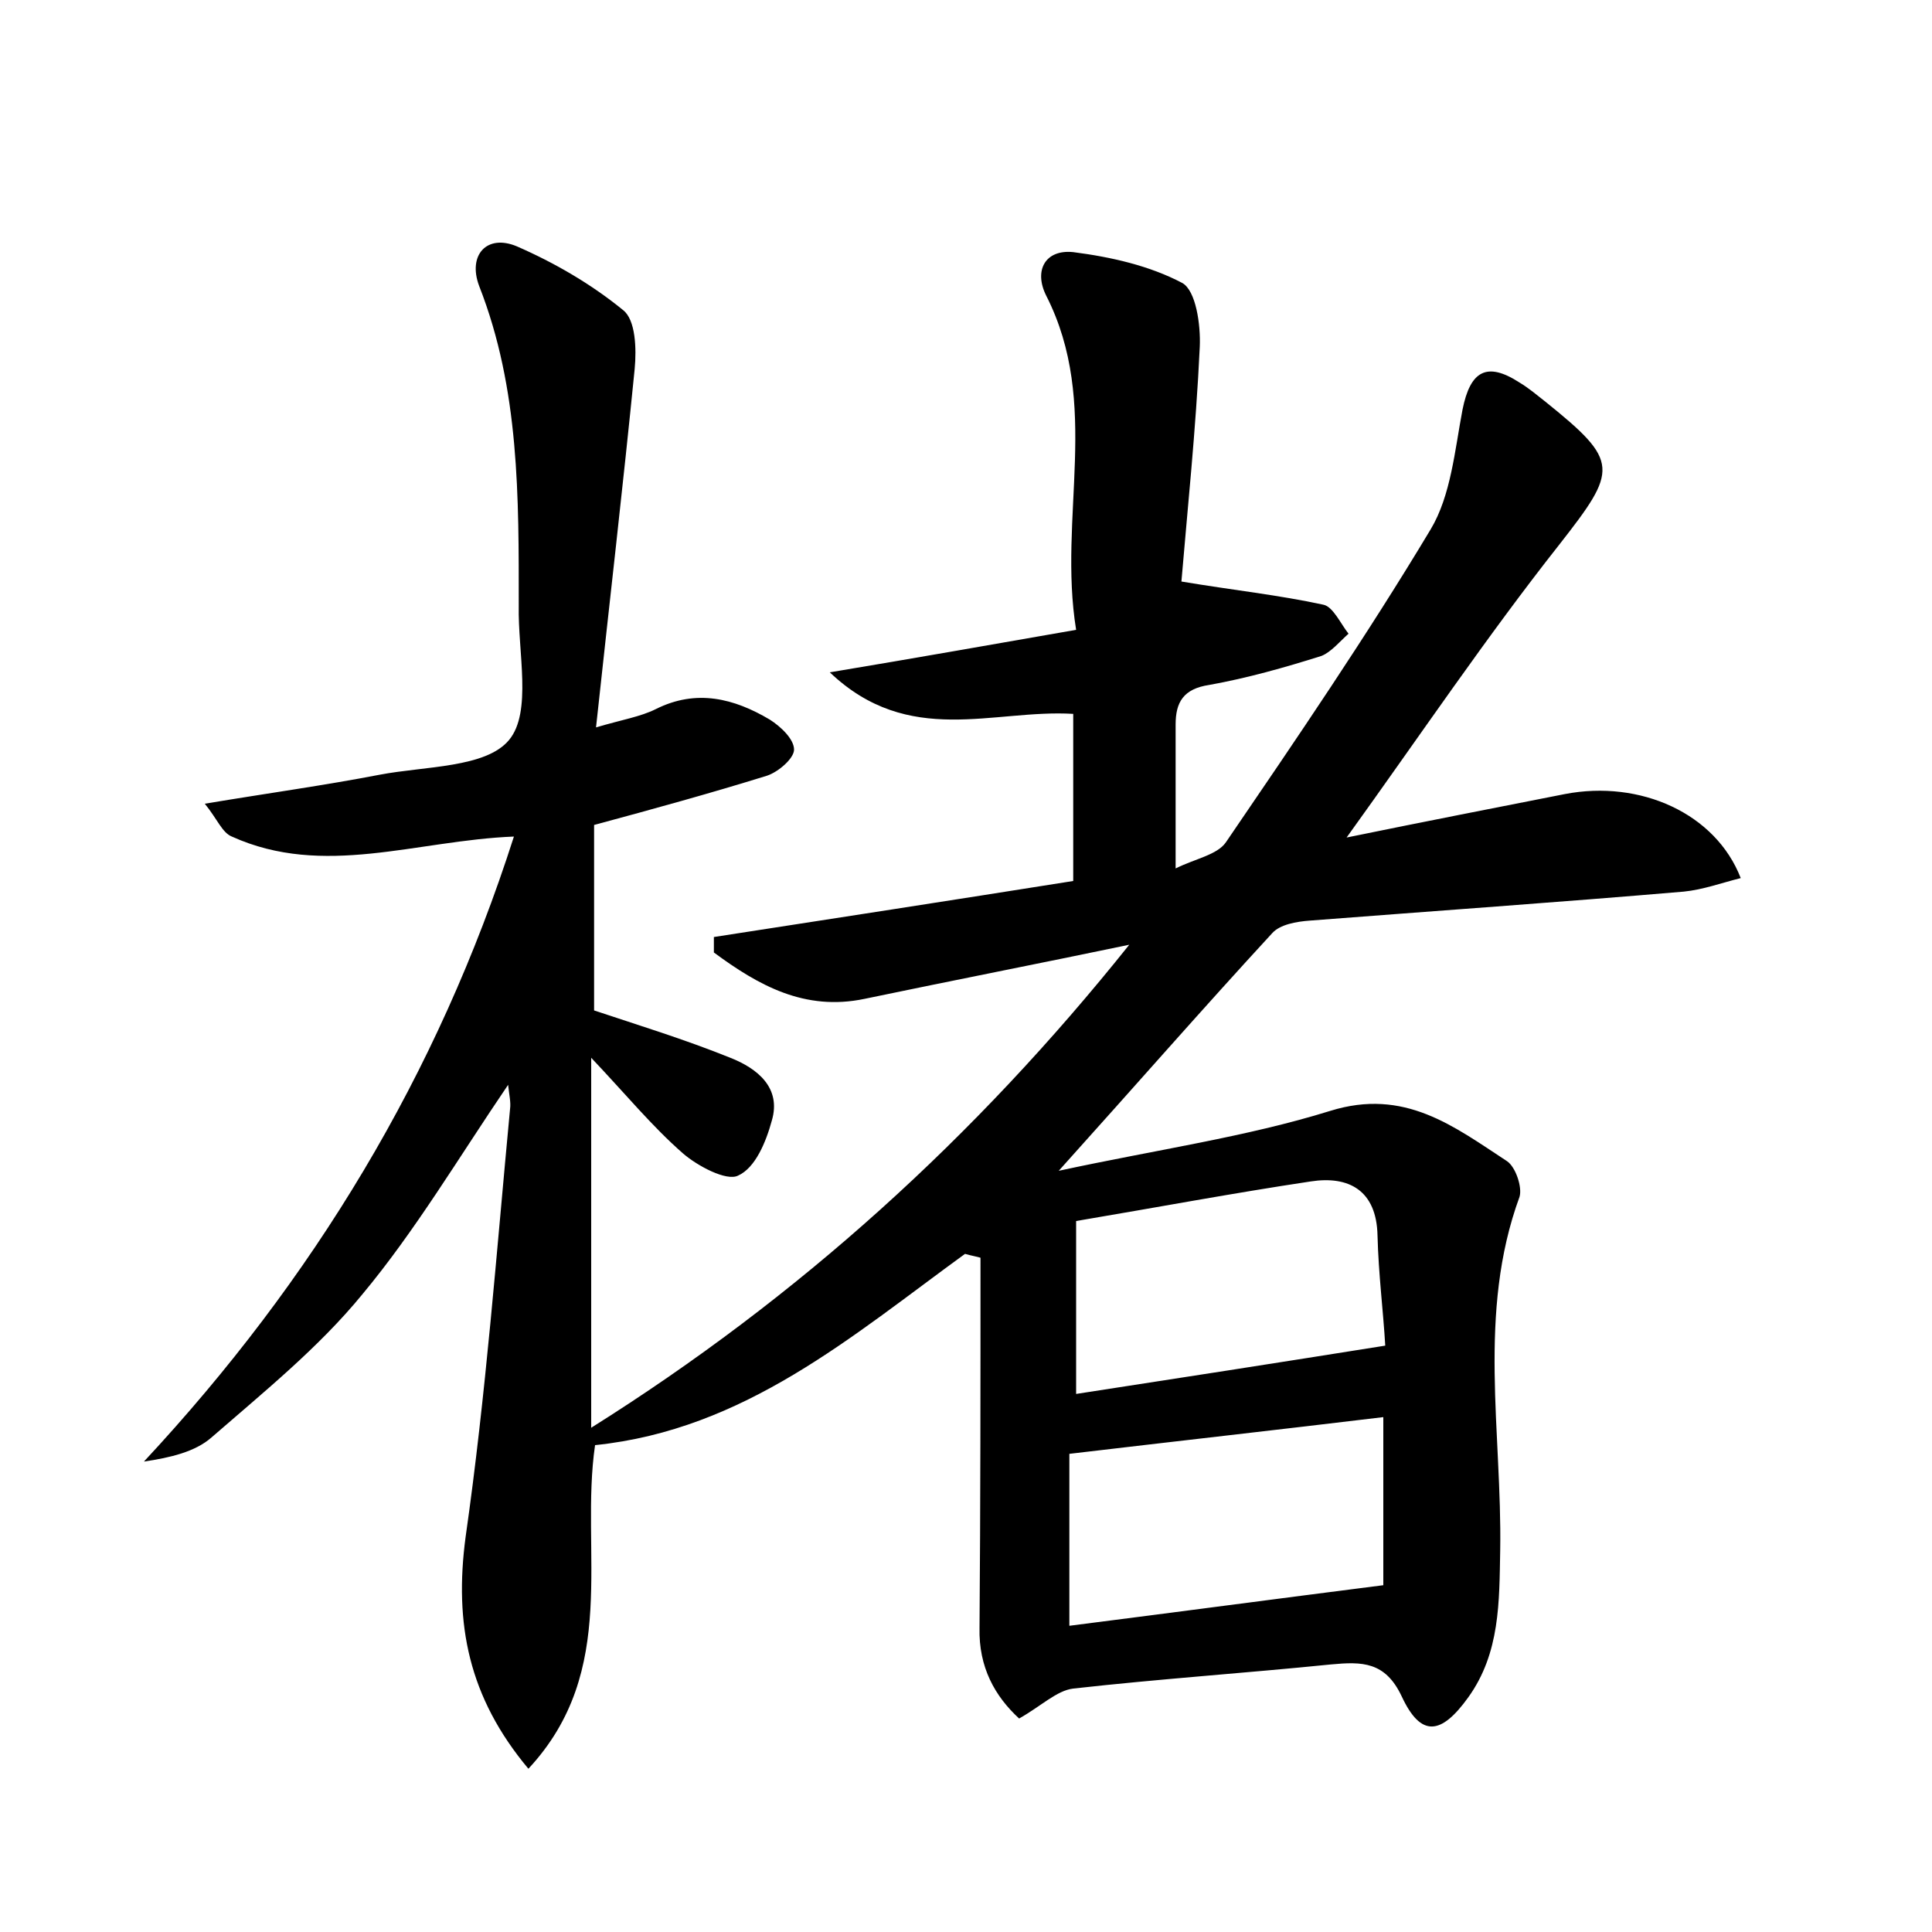<?xml version="1.0" encoding="utf-8"?>
<!-- Generator: Adobe Illustrator 22.0.0, SVG Export Plug-In . SVG Version: 6.00 Build 0)  -->
<svg version="1.1" id="图层_1" xmlns="http://www.w3.org/2000/svg" xmlns:xlink="http://www.w3.org/1999/xlink" x="0px" y="0px"
	 viewBox="0 0 200 200" style="enable-background:new 0 0 200 200;" xml:space="preserve">
<style type="text/css">
	.st0{fill:#FFFFFF;}
</style>
<g>
	
	<path d="M99.9,129.8c-11.7,8.5-22.8,18.2-38.3,19.8c-1.6,11,2.6,23.3-6.9,33.5c-6.2-7.4-7.7-15-6.5-24c2.1-14.7,3.2-29.5,4.6-44.3
		c0.1-0.7-0.1-1.5-0.2-2.5c-5.1,7.5-9.6,15.1-15.1,21.7c-4.5,5.5-10.2,10.1-15.6,14.8c-1.7,1.5-4.3,2.1-7,2.5
		c17.5-18.8,30.4-40,38.3-64.7c-10.1,0.4-19.7,4.3-29.2,0c-1-0.4-1.5-1.8-2.8-3.4c6.6-1.1,12.4-1.9,18.1-3c4.7-0.9,11-0.7,13.4-3.6
		c2.4-2.9,0.9-9.1,1-13.9c0-11.2,0.1-22.4-4.1-33.1c-1.2-3.2,0.8-5.4,3.9-4.1c3.9,1.7,7.7,3.9,11,6.6c1.3,1,1.4,4,1.2,6.1
		c-1.2,12.1-2.6,24.1-4,37.1c2.7-0.8,4.6-1.1,6.2-1.9c4.2-2.1,8.1-1.1,11.8,1.1c1.1,0.7,2.5,2,2.5,3.1c0,0.9-1.6,2.3-2.8,2.7
		c-5.8,1.8-11.6,3.4-17.9,5.1c0,6.3,0,12.7,0,19.2c4.5,1.5,9.4,3,14.1,4.9c2.8,1.1,5.3,3.1,4.3,6.5c-0.6,2.2-1.7,4.9-3.5,5.7
		c-1.2,0.6-4.2-1-5.7-2.3c-3.2-2.8-5.9-6.1-9.5-9.9c0,13.3,0,25.5,0,38.3c21.5-13.5,39.8-30.1,55.7-50c-9.1,1.9-18.3,3.7-27.4,5.6
		c-6.2,1.3-11-1.4-15.6-4.8c0-0.5,0-1.1,0-1.6c12.3-1.9,24.6-3.8,37.2-5.8c0-5.7,0-11.4,0-17.3c-8.3-0.5-17,3.5-25.2-4.3
		c9-1.5,16.9-2.9,25.5-4.4c-1.9-11.7,2.6-23.4-3.1-34.6c-1.3-2.6-0.1-4.8,2.8-4.5c3.9,0.5,7.9,1.4,11.3,3.2c1.4,0.8,1.9,4.3,1.8,6.6
		c-0.4,8.6-1.3,17.1-1.9,24.3c5.4,0.9,10.1,1.4,14.7,2.4c1,0.2,1.8,2,2.6,3c-0.9,0.8-1.8,1.9-2.8,2.3c-3.8,1.2-7.7,2.3-11.6,3
		c-2.7,0.4-3.5,1.8-3.5,4.1c0,4.6,0,9.2,0,14.9c2-1,4.3-1.4,5.2-2.7c7.3-10.7,14.6-21.4,21.2-32.4c2.1-3.5,2.5-8.2,3.3-12.4
		c0.8-4,2.5-5,5.9-2.8c1,0.6,1.8,1.3,2.7,2c7.7,6.2,7.5,7,1.4,14.8c-7.5,9.5-14.3,19.6-22,30.3c8.3-1.7,15.5-3.1,22.6-4.5
		c7.8-1.5,15.6,2,18.2,8.7c-2,0.5-3.9,1.2-5.9,1.4c-12.9,1.1-25.8,2-38.7,3c-1.4,0.1-3.1,0.4-3.9,1.3c-7.1,7.7-14,15.6-22.1,24.6
		c10.2-2.2,19.4-3.5,28.1-6.2c7.7-2.4,12.8,1.6,18.3,5.2c0.9,0.6,1.6,2.7,1.3,3.7c-4.4,12-1.8,24.4-2,36.6c-0.1,5.3,0,10.6-3.3,15.2
		c-2.8,3.9-4.9,4.2-6.9-0.1c-1.7-3.6-4.1-3.6-7.3-3.3c-8.9,0.9-17.8,1.5-26.7,2.5c-1.7,0.2-3.3,1.8-5.6,3.1
		c-2.5-2.3-4.2-5.3-4.1-9.4c0.1-12.8,0.1-25.5,0.1-38.3C101.2,130.1,100.6,130,99.9,129.8z M110.7,168.3c11-1.4,21.5-2.8,32.5-4.2
		c0-5.6,0-11.3,0-17.4c-10.8,1.3-21.5,2.5-32.5,3.8C110.7,156.2,110.7,161.9,110.7,168.3z M143.4,139.3c-0.2-3.5-0.7-7.4-0.8-11.4
		c-0.1-4.7-3-6.2-6.9-5.6c-8,1.2-16,2.7-24.3,4.1c0,6.1,0,11.8,0,17.9C121.8,142.7,132.1,141.1,143.4,139.3z"/>
	
	
</g>
</svg>

